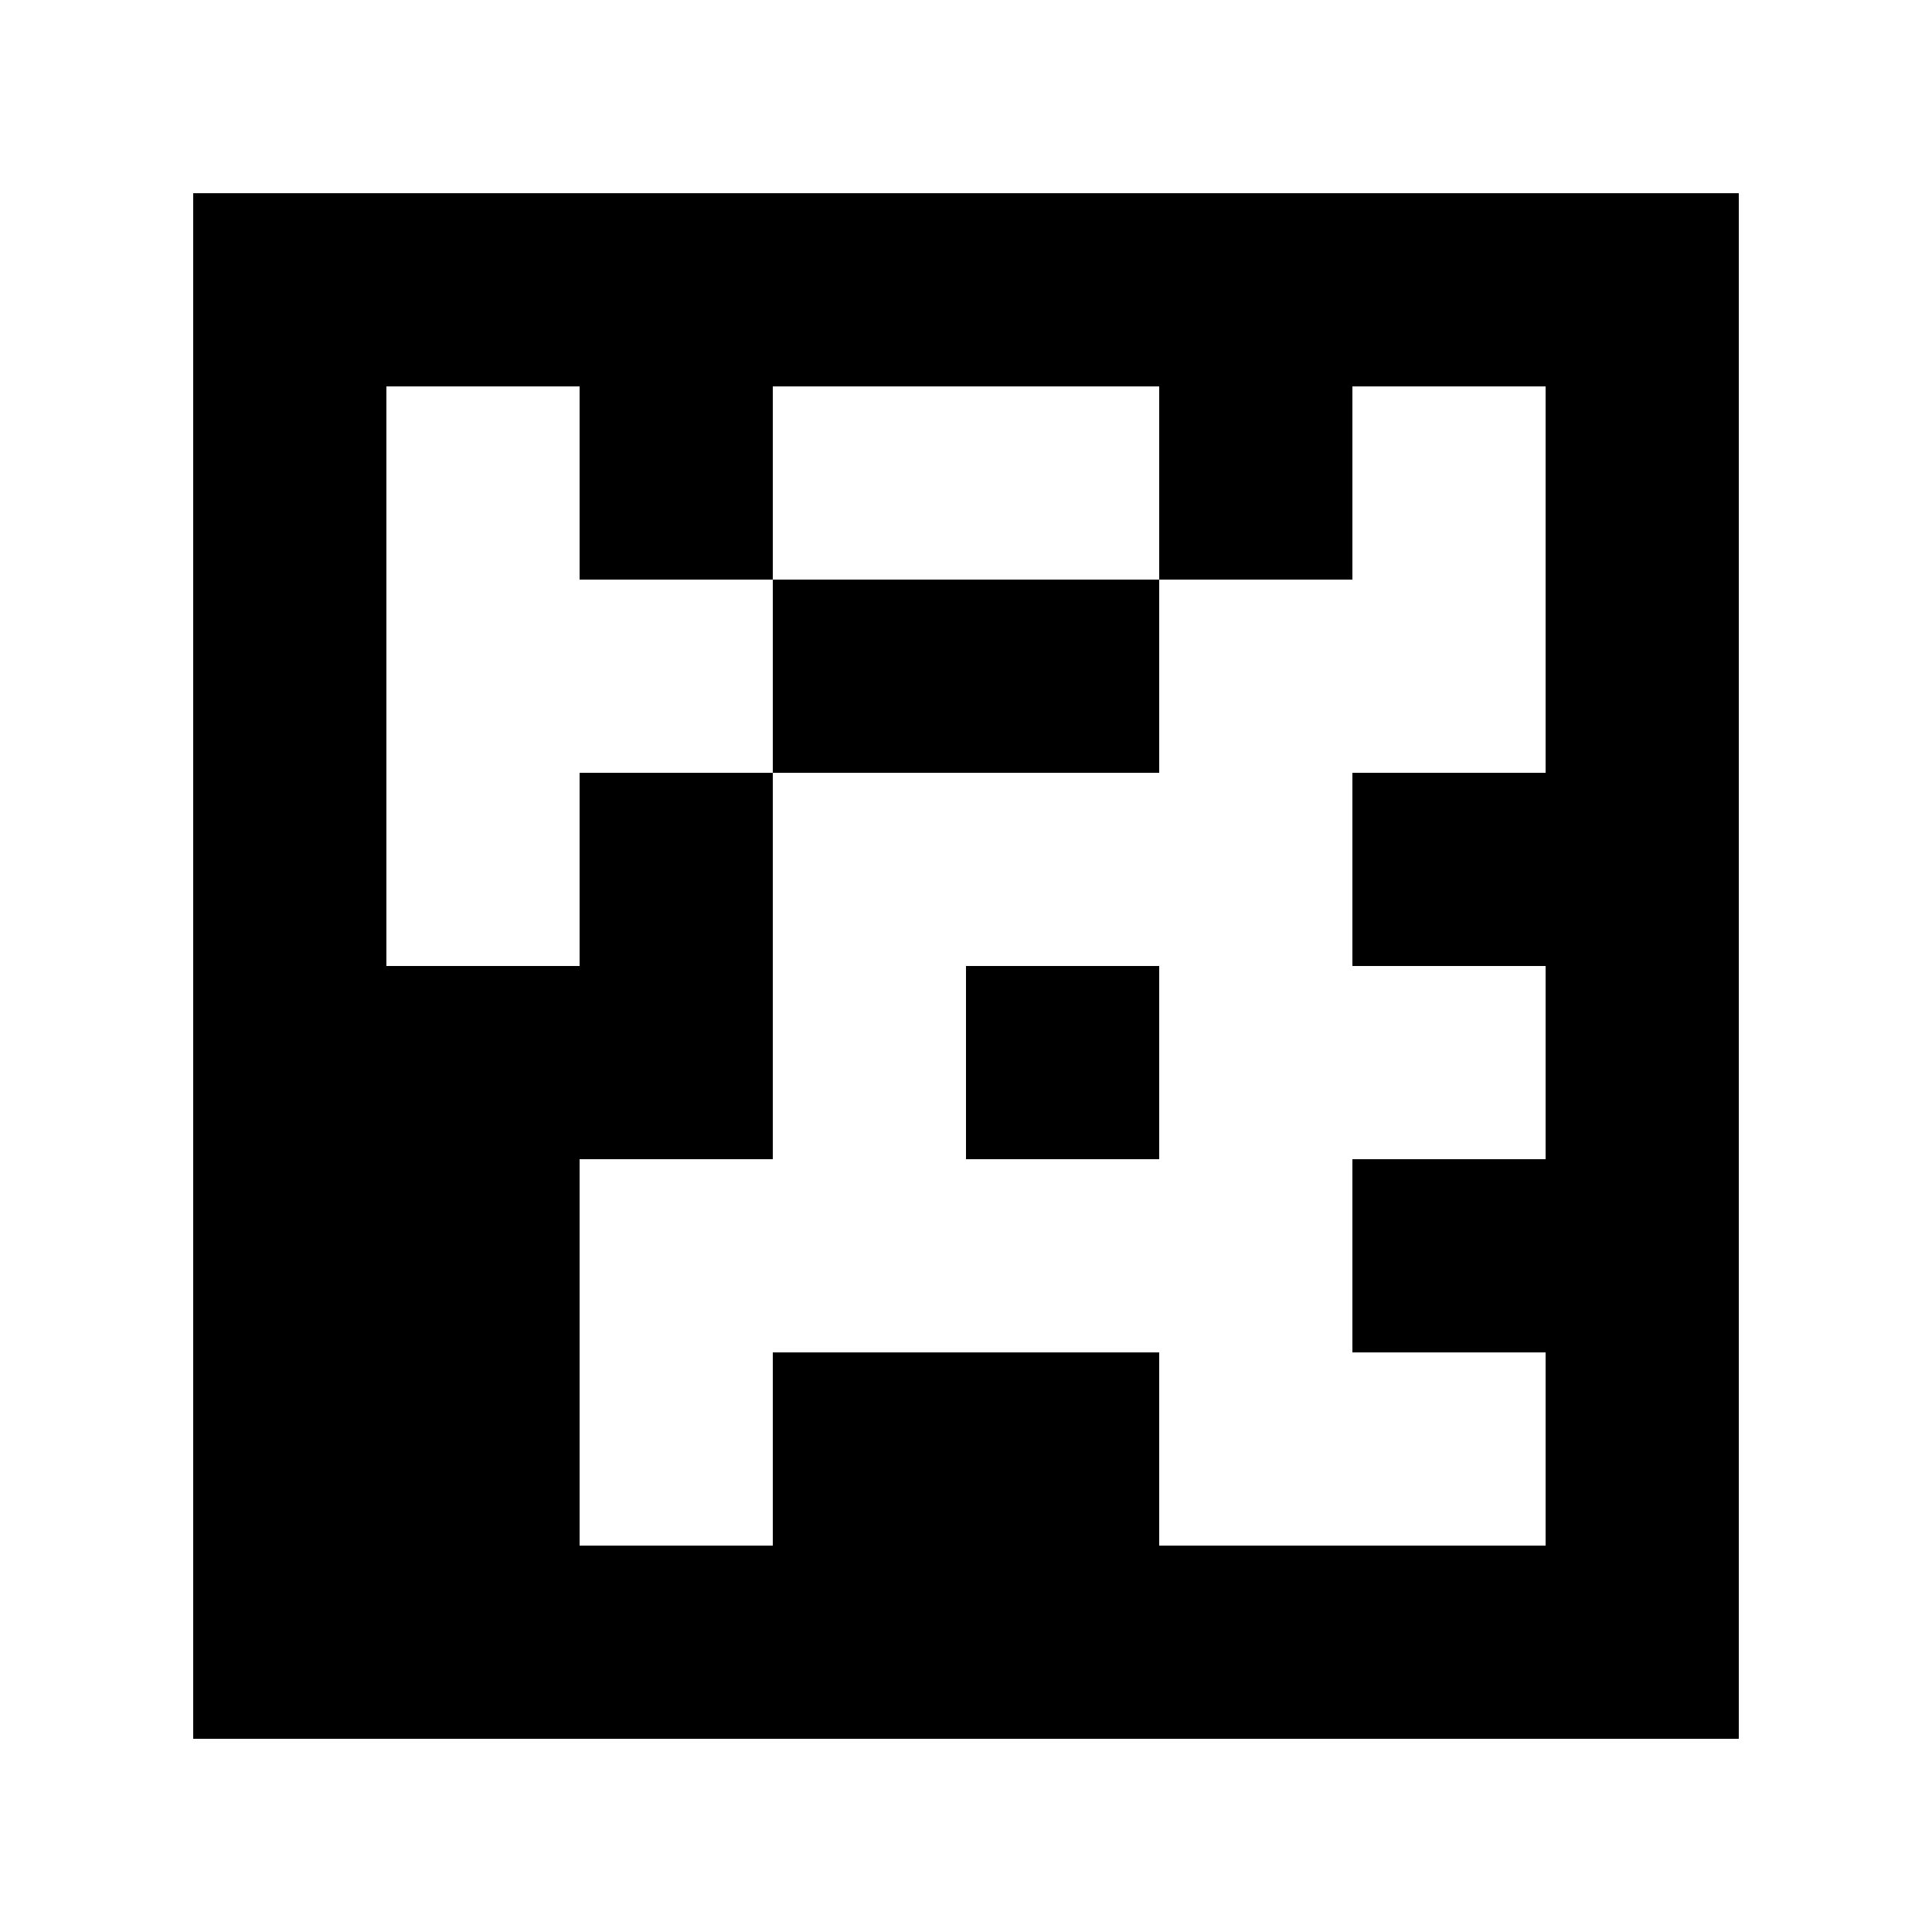 <?xml version="1.0" standalone="yes"?>
<svg xmlns="http://www.w3.org/2000/svg" width="100" height="100">
<path style="fill:#ffffff; stroke:none;" d="M0 0L0 100L100 100L100 0L0 0z"/>
<path style="fill:#000000; stroke:none;" d="M10 10L10 90L90 90L90 10L10 10z"/>
<path style="fill:#ffffff; stroke:none;" d="M20 20L20 50L30 50L30 40L40 40L40 60L30 60L30 80L40 80L40 70L60 70L60 80L80 80L80 70L70 70L70 60L80 60L80 50L70 50L70 40L80 40L80 20L70 20L70 30L60 30L60 20L40 20L40 30L30 30L30 20L20 20z"/>
<path style="fill:#000000; stroke:none;" d="M40 30L40 40L60 40L60 30L40 30M50 50L50 60L60 60L60 50L50 50z"/>
</svg>

